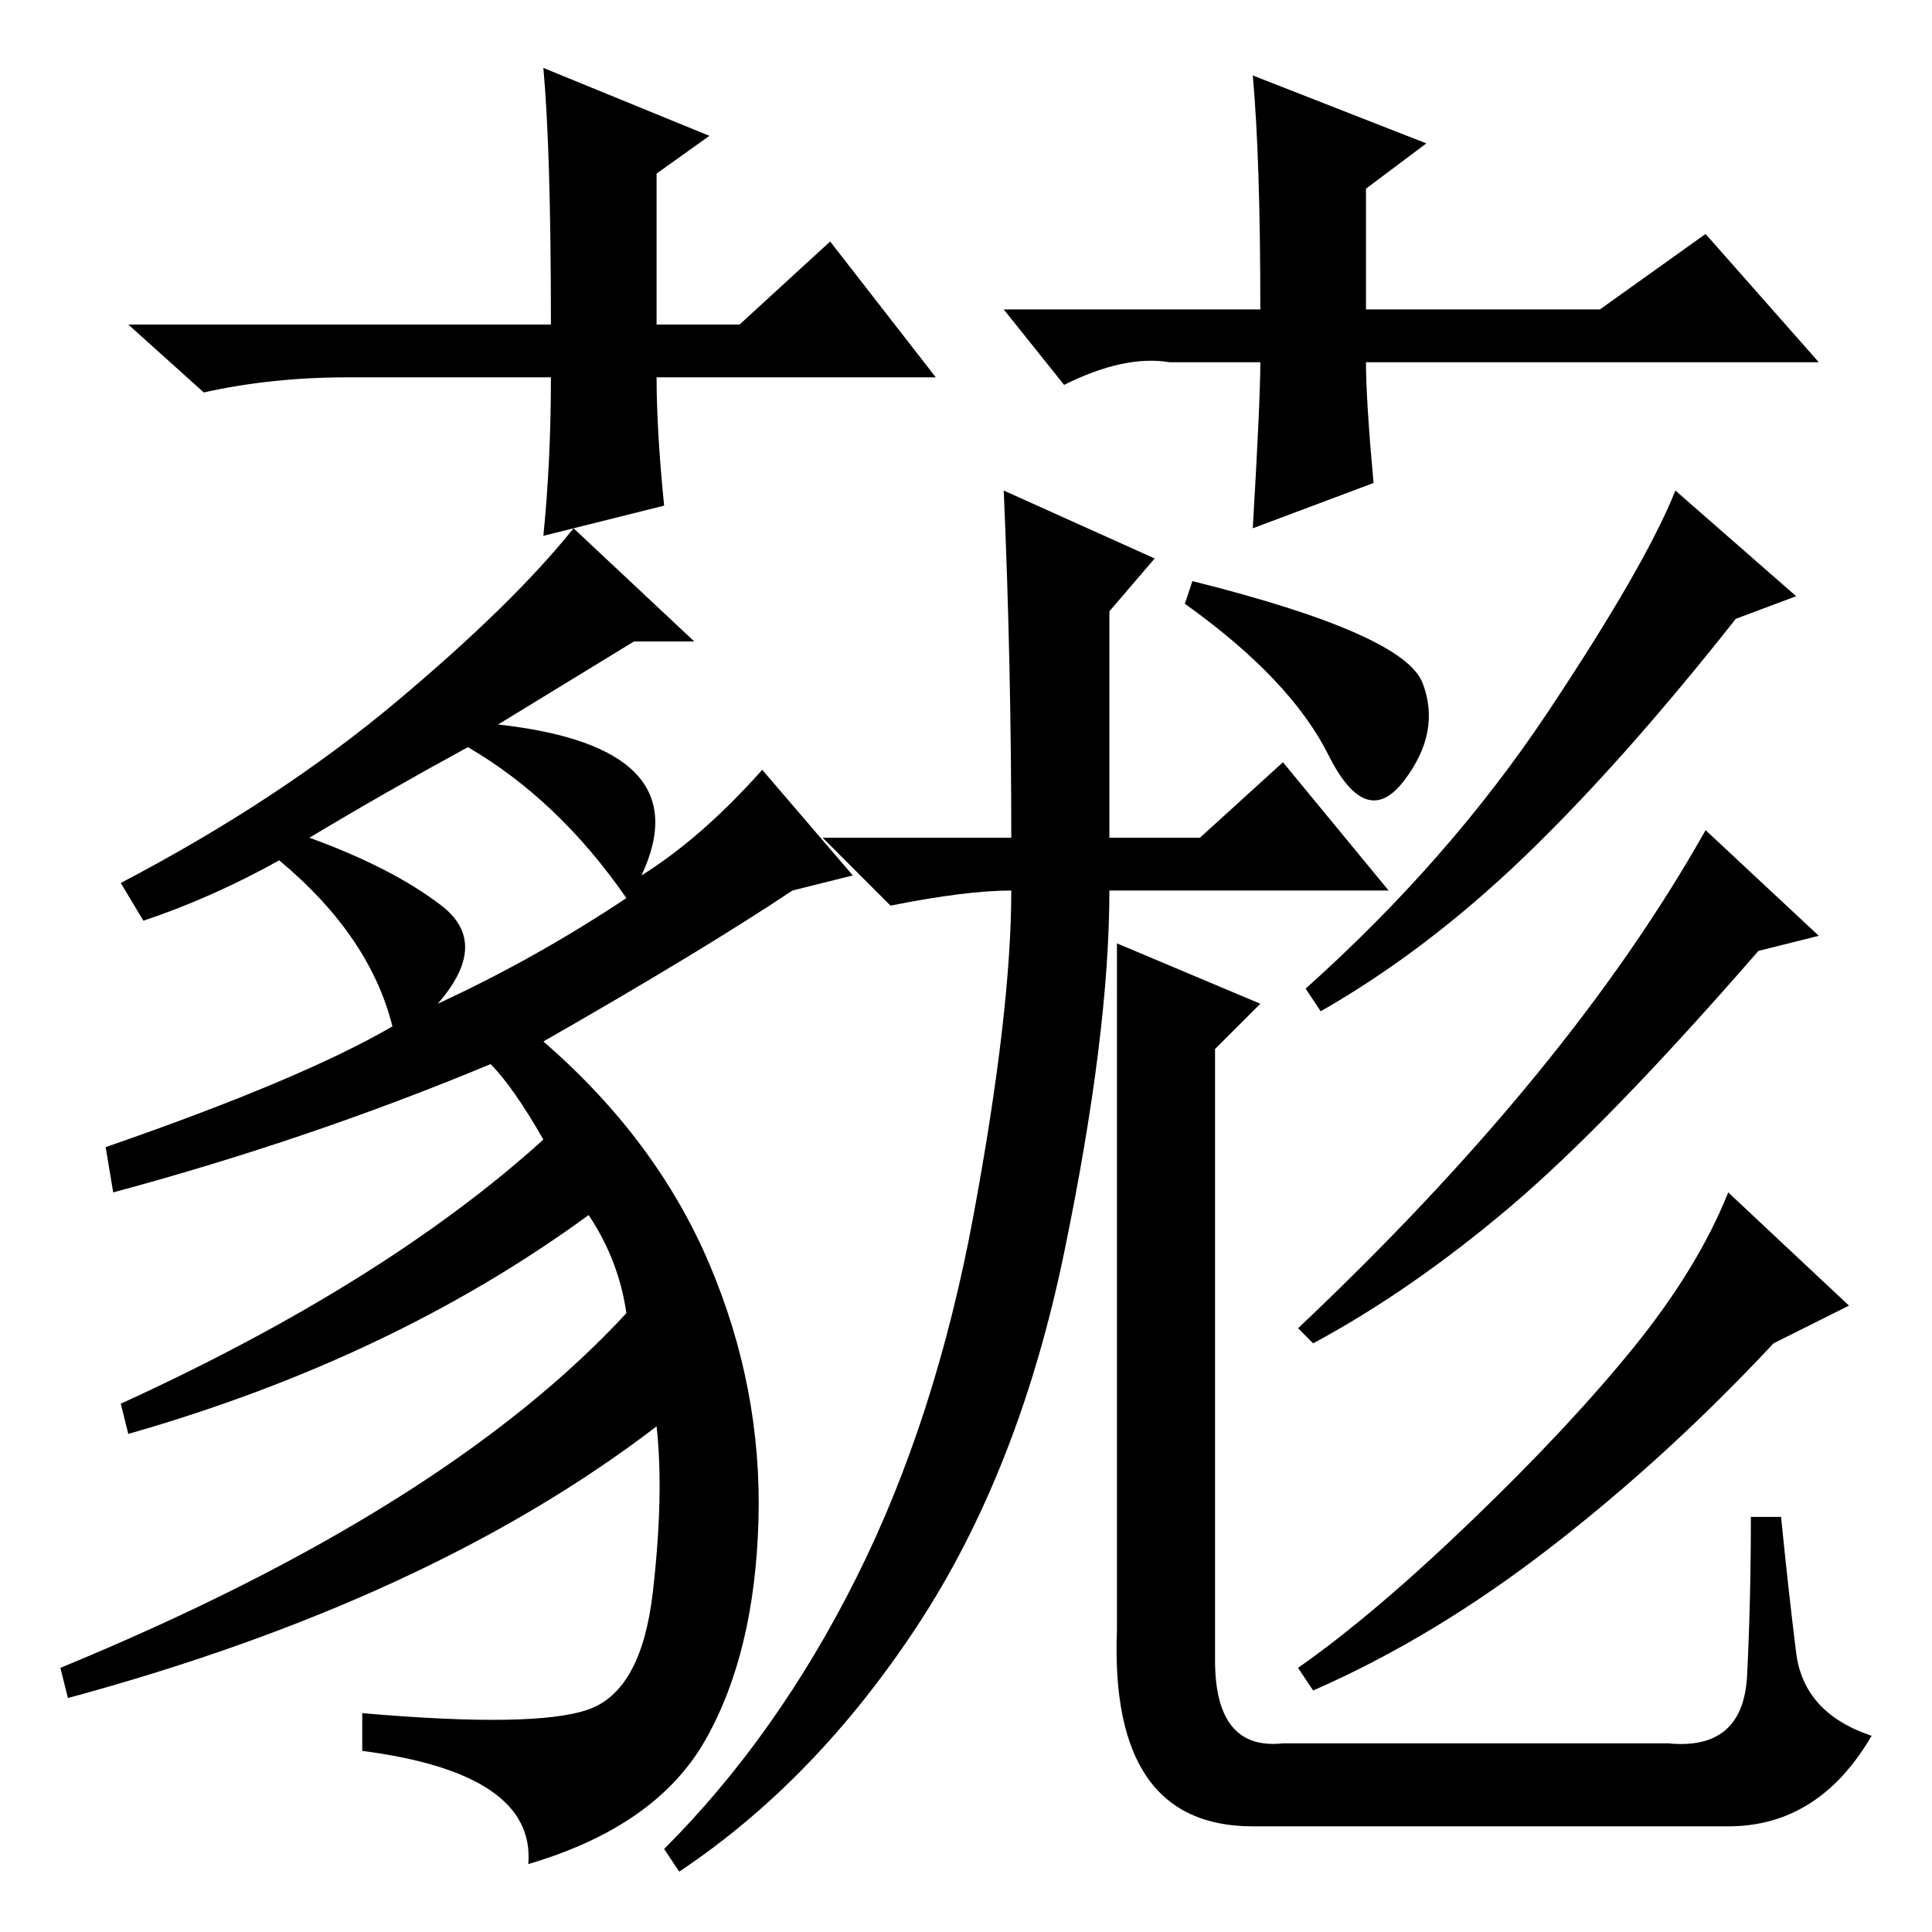 <?xml version="1.0" standalone="no"?>
<!DOCTYPE svg PUBLIC "-//W3C//DTD SVG 1.1//EN" "http://www.w3.org/Graphics/SVG/1.1/DTD/svg11.dtd" >
<svg xmlns="http://www.w3.org/2000/svg" xmlns:xlink="http://www.w3.org/1999/xlink" version="1.1" viewBox="0 -36 256 256">
  <g transform="matrix(1 0 0 -1 0 220)">
   <path fill="currentColor"
d="M78 29.5q7 2.5 8.5 15.5t0.5 22q-30 -23 -78 -36l-1 4q51 21 75 47q-1 7 -5 13q-26 -19 -61 -29l-1 4q35 16 56 35q-4 7 -7 10q-24 -10 -50 -17l-1 6q26 9 38 16q-3 12 -15 22q-9 -5 -18 -8l-3 5q21 11 36.5 24t23.5 23l16 -15h-8l-18 -11q27 -3 19 -20q8 5 16 14l12 -14
l-8 -2q-12 -8 -33 -20q15 -13 22 -29.5t6.5 -34t-7 -29t-23.5 -16.5q1 12 -22 15v5q23 -2 30 0.5zM41 145q11 -4 17.5 -9t-0.5 -13q13 6 25 14q-9 13 -21 20q-11 -6 -21 -12zM188.5 165.5q2.5 -6.5 -2.5 -13t-10 3.5t-19 20l1 3q28 -7 30.5 -13.5zM157 138h-10q0 -19 -6 -48
t-19.5 -49.5t-31.5 -32.5l-2 3q15 15 25.5 36t15.5 48t5 43q-6 0 -16 -2l-9 9h25q0 23 -1 46l20 -9l-6 -7v-30h12l11 10l14 -17h-15h-12zM161 101v-23v-7v-22v-13q0 -12 9 -11h51q10 -1 10.5 9t0.5 21h4q1 -10 2 -18t10 -11q-7 -12 -19 -12h-63q-19 0 -18 26v91l19 -8l-6 -6
v-9v-7zM238 177l-8 -3q-15 -19 -28 -31.5t-27 -20.5l-2 3q19 17 32 36.5t17 29.5zM241 132l-8 -2q-20 -23 -33 -34t-26 -18l-2 2q18 17 31.5 33.5t22.5 32.5zM245 83l-10 -5q-14 -15 -29.5 -27t-31.5 -19l-2 3q10 7 23 19.5t21.5 23t12.5 20.5zM124 206h-37q0 -7 1 -17
l-16 -4q1 10 1 21h-27q-10 0 -19 -2l-10 9h56q0 23 -1 34l22 -9l-7 -5v-20h11l12 11zM133 215h34q0 20 -1 31l23 -9l-8 -6v-16h31l14 10l15 -17h-60q0 -5 1 -16l-16 -6q1 17 1 22h-12q-6 1 -14 -3z" />
  </g>

</svg>
